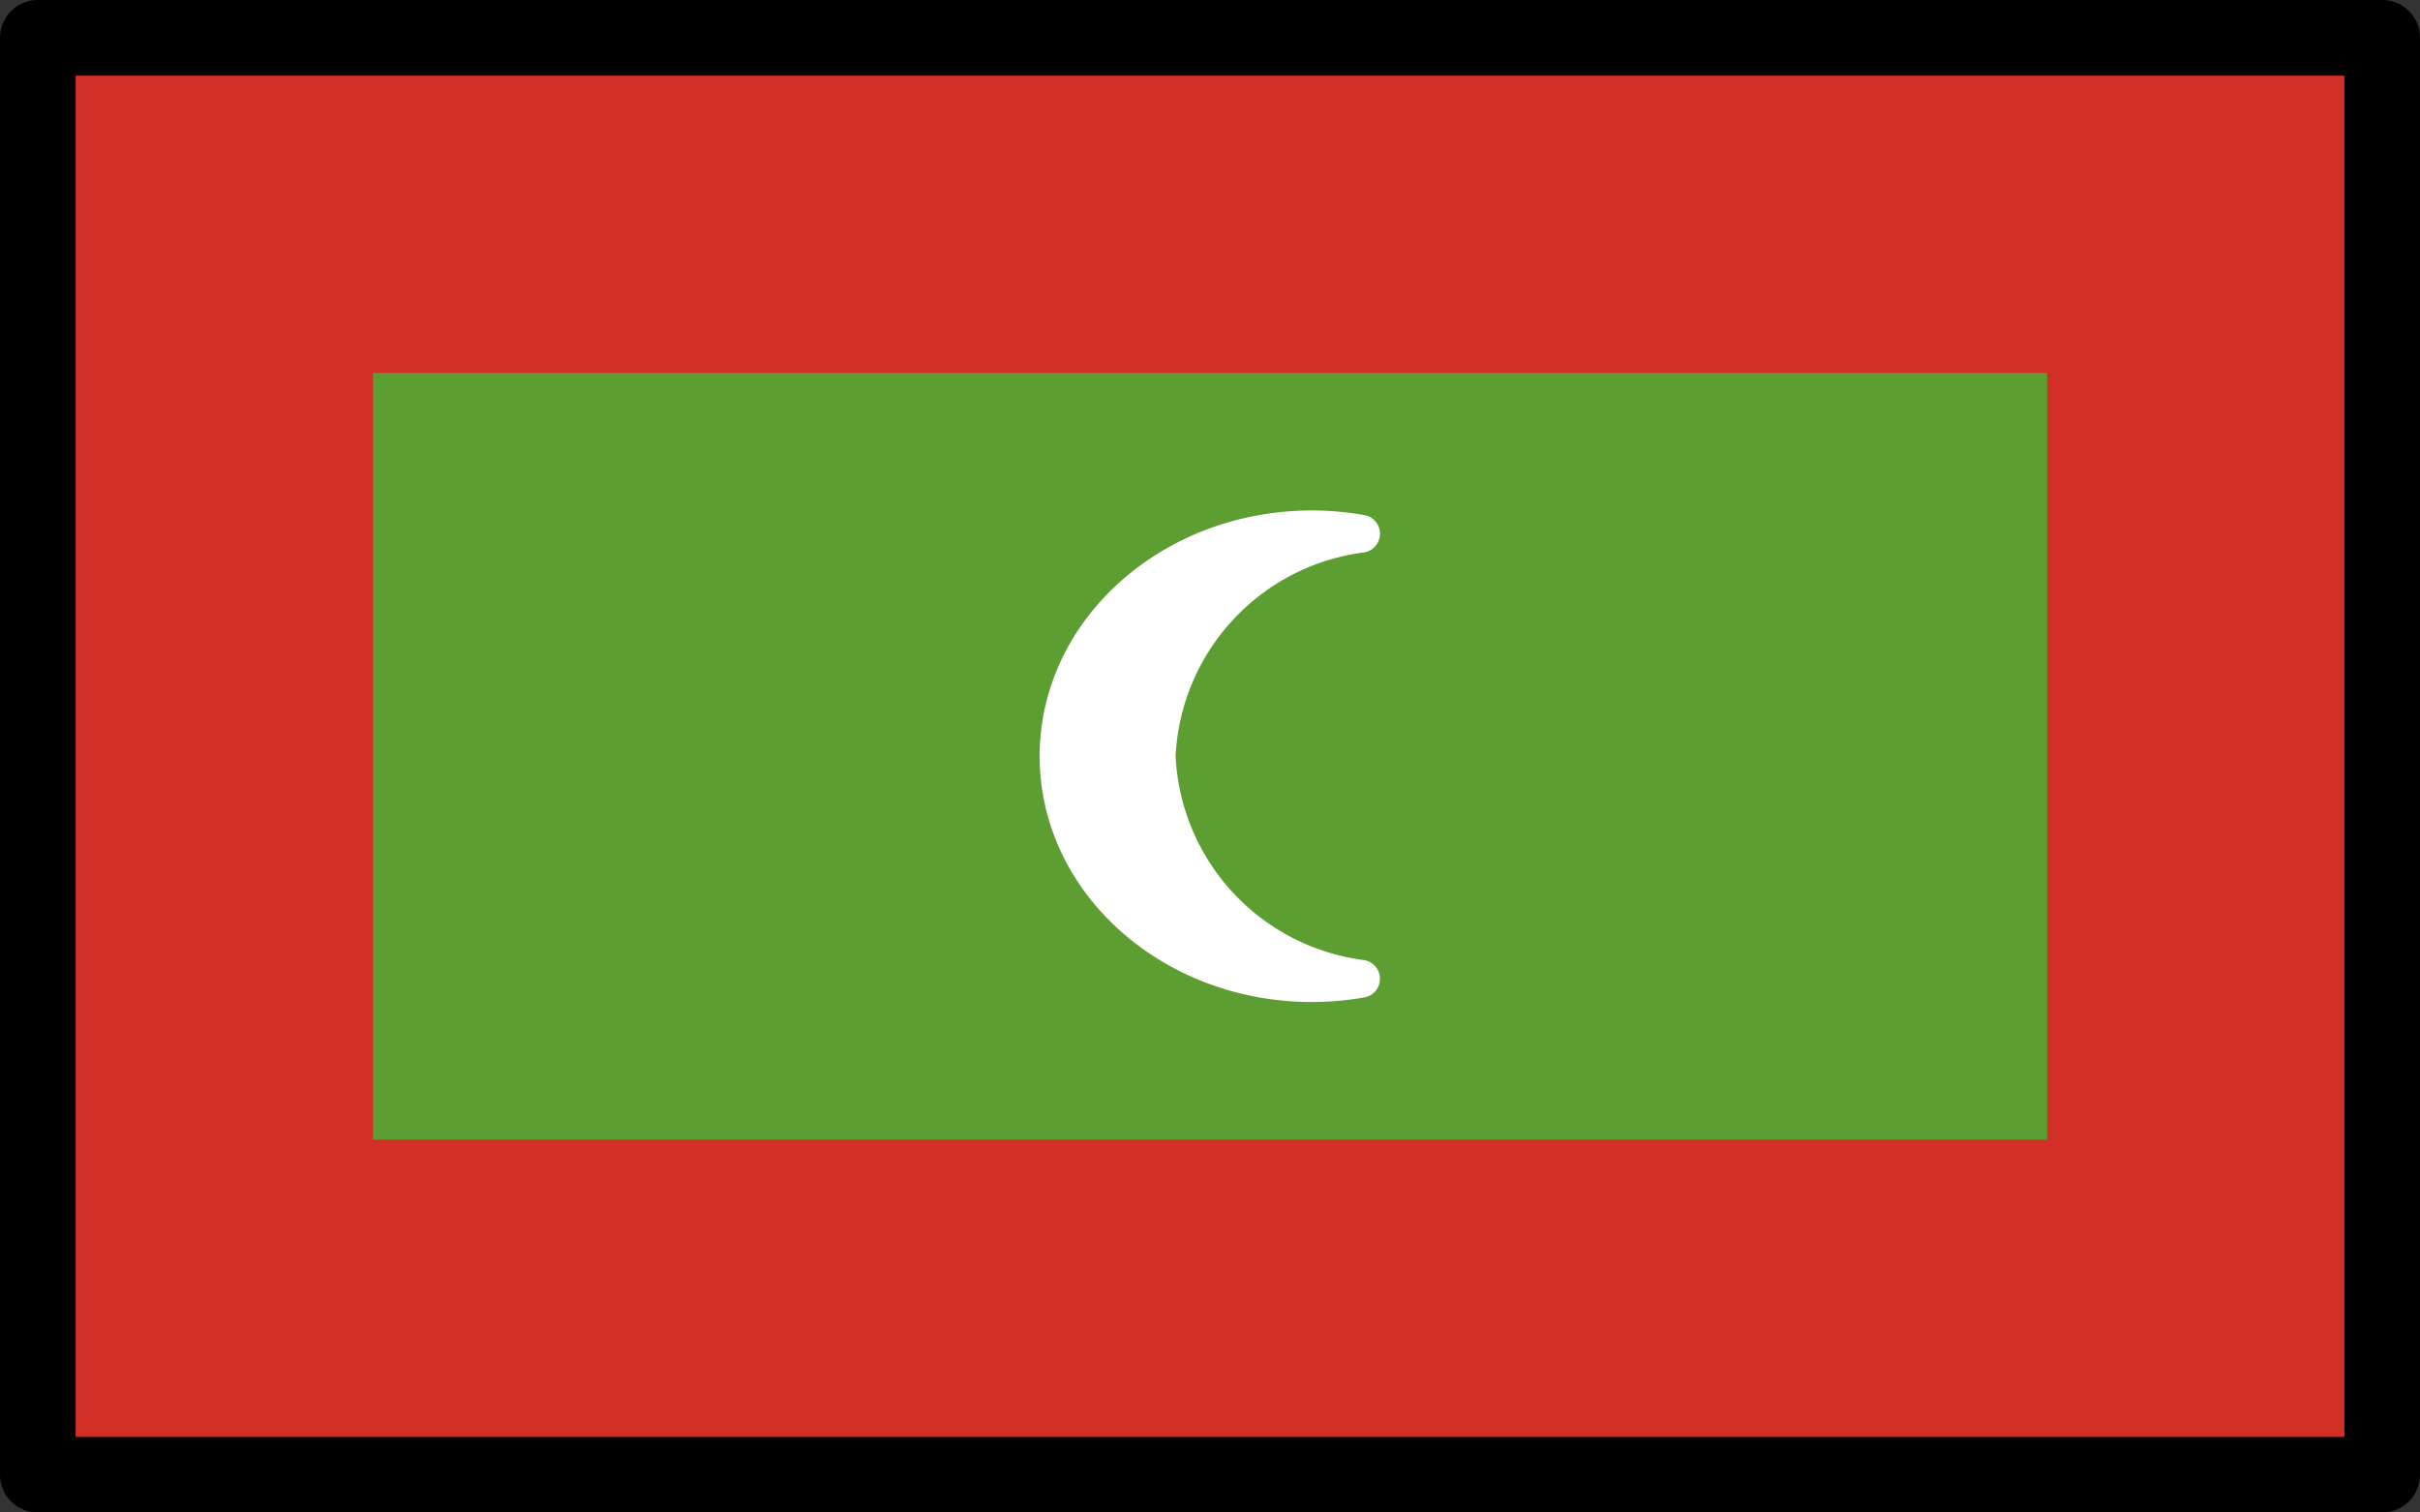<svg xmlns="http://www.w3.org/2000/svg" xmlns:svg="http://www.w3.org/2000/svg" id="emoji" width="64" height="40" version="1.1" viewBox="0 0 64 40"><rect x="0" y="0" width="64" height="40" fill="#333333" stroke="none"/><g id="color" transform="translate(-4,-16)"><rect id="rect1" width="62" height="38" x="5" y="17" fill="#5c9e31"/><rect id="rect2" width="53.14" height="29.14" x="9.431" y="21.43" fill="none" stroke="#d22f27" stroke-miterlimit="10" stroke-width="8.861"/><path id="path2" fill="#fff" stroke="#fff" stroke-linecap="round" stroke-linejoin="round" d="m 34.59,36 a 6.215,6.215 0 0 1 5.405,-5.885 7.487,7.487 0 0 0 -1.297,-0.115 c -3.702,0 -6.703,2.686 -6.703,6 0,3.314 3.001,6 6.703,6 a 7.487,7.487 0 0 0 1.297,-0.115 6.215,6.215 0 0 1 -5.405,-5.885 z"/></g><g id="line" transform="translate(-4,-16)"><rect id="rect3" width="62" height="38" x="5" y="17" fill="none" stroke="#000" stroke-linecap="round" stroke-linejoin="round" stroke-width="2"/></g></svg>